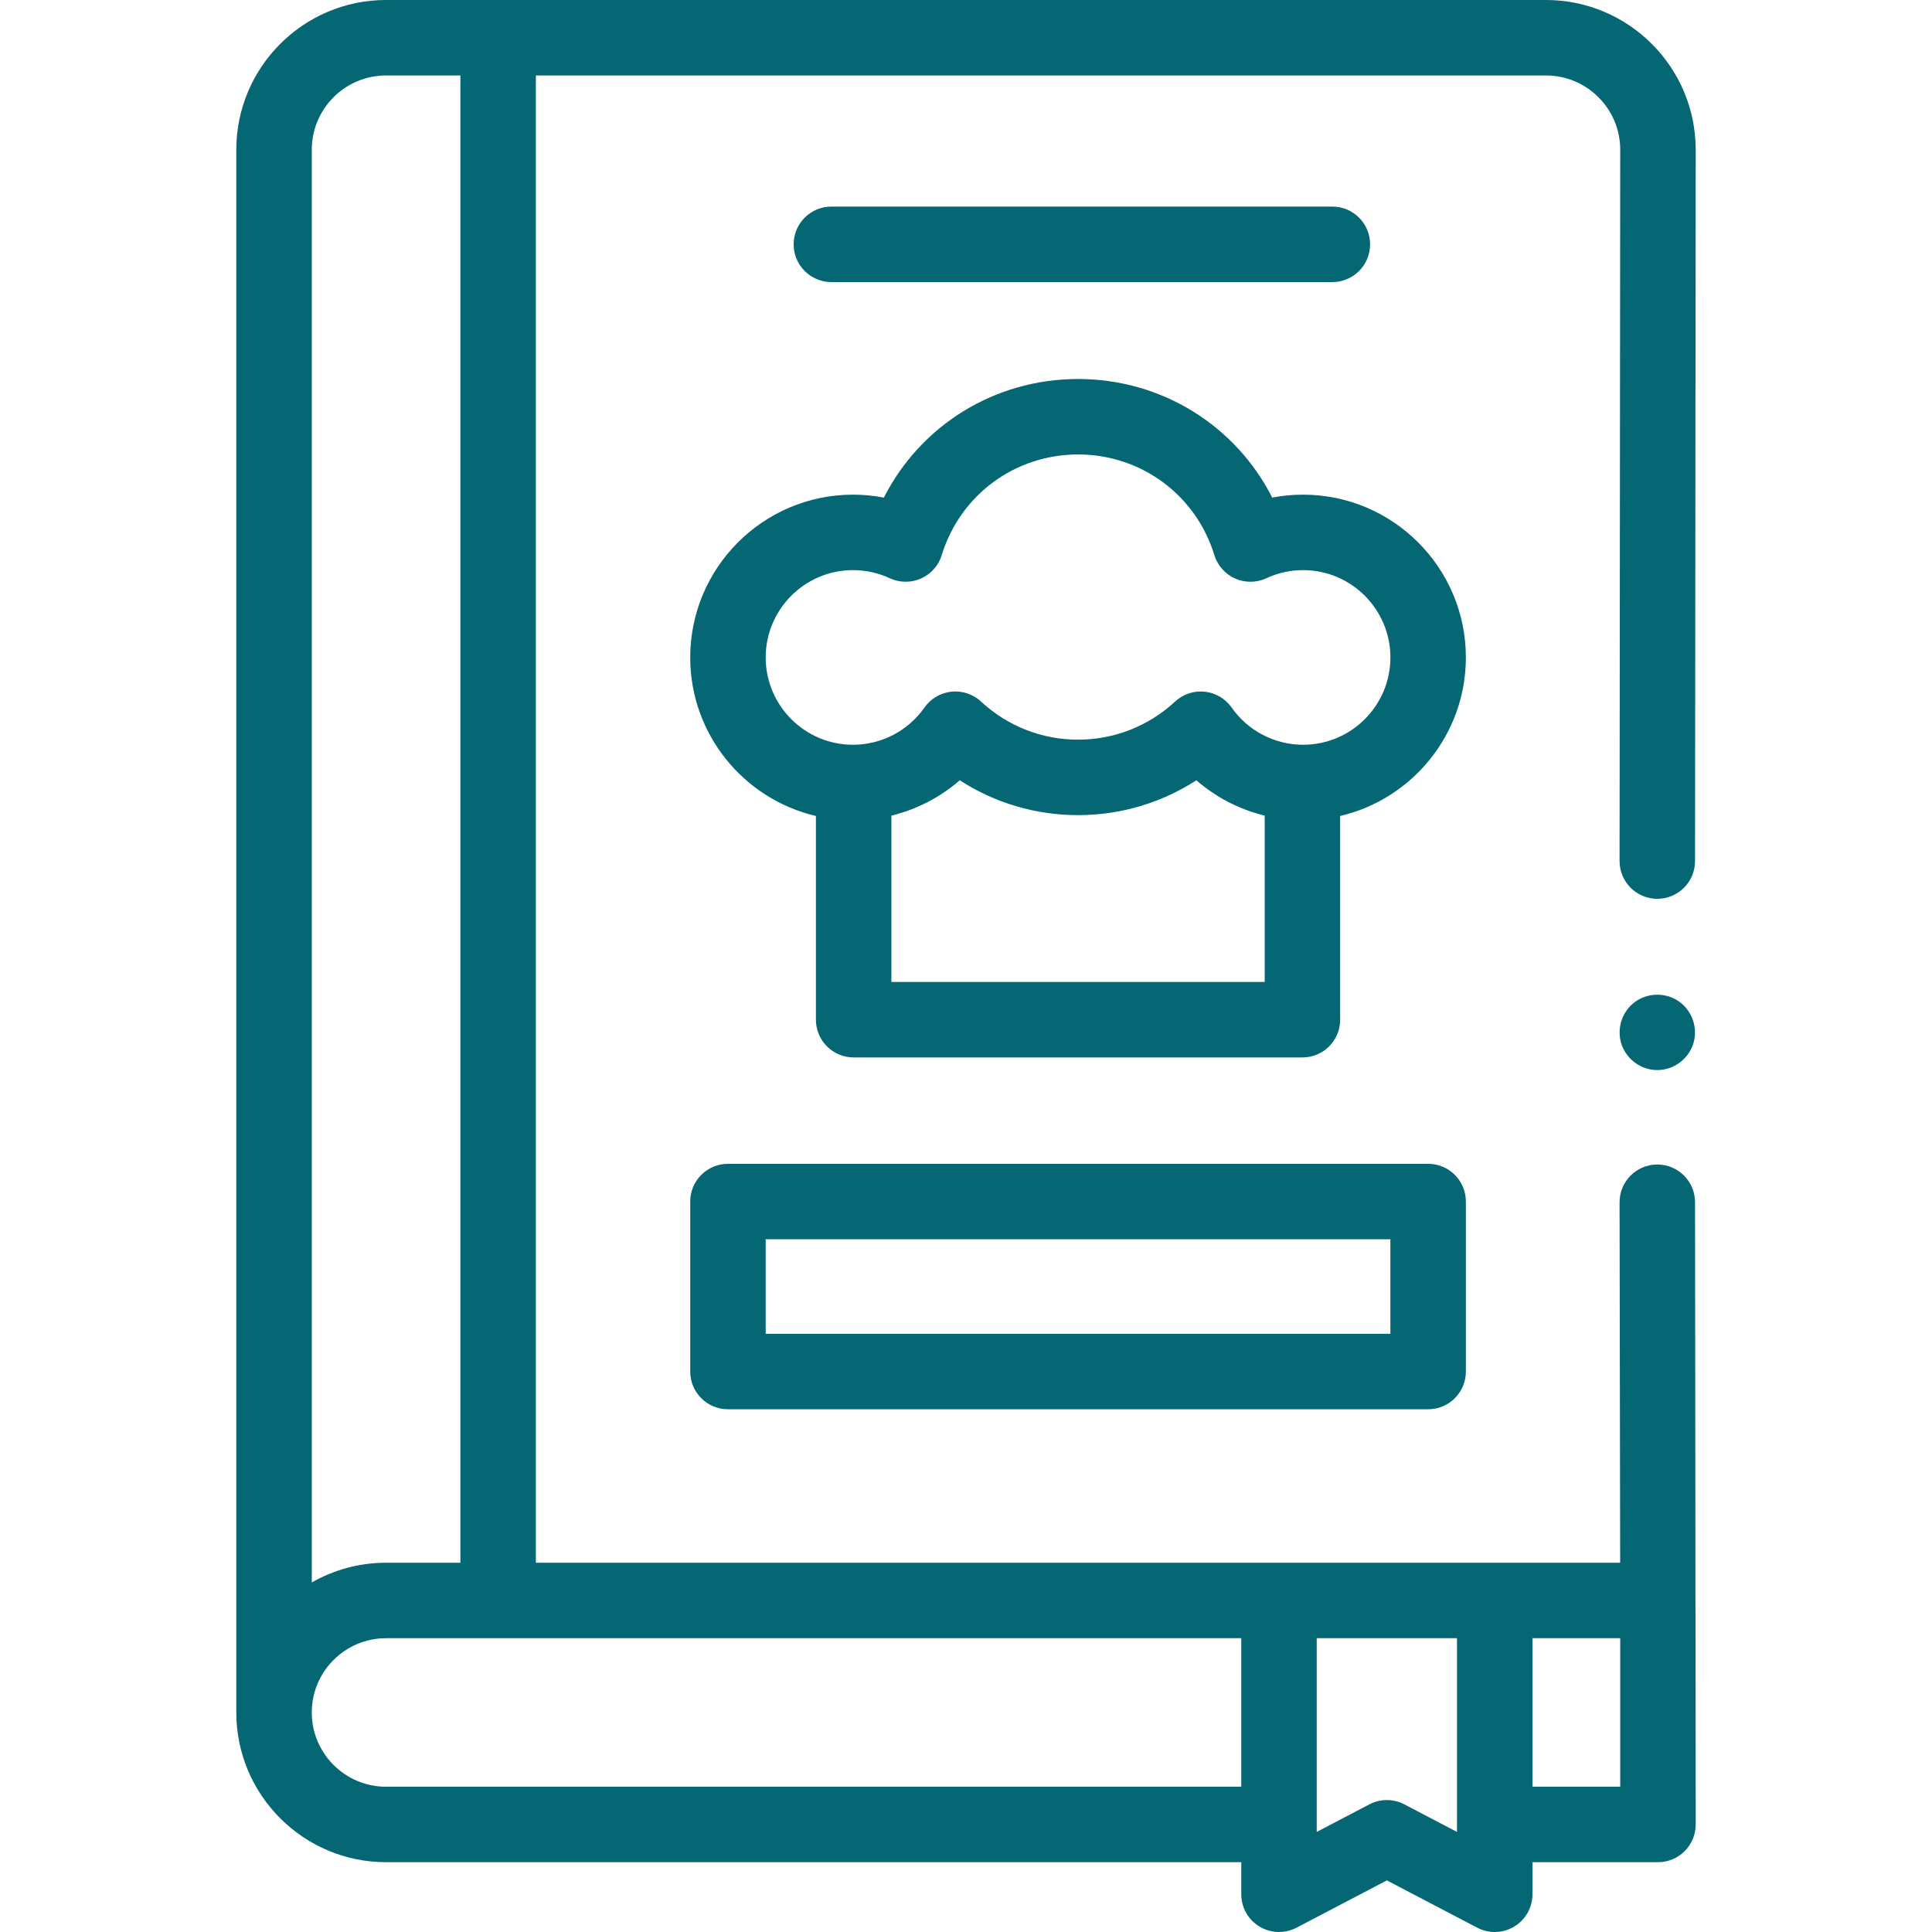 <?xml version="1.0"?>
<svg xmlns="http://www.w3.org/2000/svg" xmlns:xlink="http://www.w3.org/1999/xlink" xmlns:svgjs="http://svgjs.com/svgjs" version="1.1" width="512" height="512" x="0" y="0" viewBox="0 0 512 512" style="enable-background:new 0 0 512 512" xml:space="preserve" class=""><g><g xmlns="http://www.w3.org/2000/svg"><g><path d="m353.091 74.75h-132.766c-5.523 0-10-4.477-10-10s4.477-10 10-10h132.766c5.523 0 10 4.477 10 10s-4.477 10-10 10z" fill="#056674" data-original="#000000" style=""/><path d="m378.47 373.471h-185.554c-5.523 0-10-4.477-10-10v-45.047c0-5.523 4.477-10 10-10h185.554c5.523 0 10 4.477 10 10v45.047c0 5.523-4.477 10-10 10zm-175.554-20h165.554v-25.047h-165.554z" fill="#056674" data-original="#000000" style=""/><path d="m449.204 318.589c-.009-5.518-4.484-9.983-10-9.983h-.017c-5.522.009-9.993 4.494-9.983 10.017l.157 95.519h-287.353v-394.142h267.687c10.853 0 19.682 8.829 19.682 19.671l-.174 188.513c-.005 5.523 4.468 10.004 9.991 10.009h.009c5.519 0 9.995-4.471 10-9.991l.174-188.522c0-21.88-17.801-39.68-39.682-39.68h-307.39c-21.881 0-39.682 17.8-39.682 39.68v414.141c0 21.879 17.801 39.68 39.682 39.68h226.644v8.499c0 3.499 1.829 6.743 4.822 8.555 2.993 1.811 6.716 1.927 9.816.305l23.947-12.535 23.947 12.535c1.456.762 3.048 1.14 4.637 1.14 1.797 0 3.59-.484 5.179-1.445 2.993-1.812 4.822-5.056 4.822-8.555v-8.499h33.259c5.523 0 10-4.477 10-10zm-346.899-298.589h19.704v394.141h-19.704c-7.157 0-13.878 1.905-19.682 5.234v-379.695c0-10.851 8.829-19.68 19.682-19.68zm0 453.501c-10.853 0-19.682-8.829-19.682-19.68s8.83-19.68 19.682-19.68h226.644v39.36zm283.813 11.978-13.947-7.301c-1.453-.76-3.045-1.14-4.638-1.14s-3.185.38-4.638 1.14l-13.947 7.301v-51.337h37.169v51.337zm43.259-11.978h-23.259v-39.36h23.259z" fill="#056674" data-original="#000000" style=""/><path d="m388.47 174.231c0-23.787-19.35-43.14-43.135-43.14-2.776 0-5.509.259-8.186.774-9.73-19.137-29.339-31.427-51.457-31.427s-41.727 12.289-51.457 31.426c-2.676-.515-5.41-.773-8.186-.773-23.785 0-43.135 19.353-43.135 43.14 0 20.409 14.244 37.553 33.313 42.011v53.989c0 5.523 4.477 10 10 10h118.93c5.523 0 10-4.477 10-10v-53.989c19.069-4.458 33.313-21.602 33.313-42.011zm-152.242 86v-44.082c6.693-1.63 12.91-4.846 18.114-9.366 9.278 6.005 20.117 9.236 31.351 9.236s22.073-3.231 31.351-9.236c5.203 4.52 11.421 7.735 18.114 9.365v44.082h-98.93zm109.107-62.86c-7.527 0-14.608-3.688-18.944-9.866-1.66-2.365-4.263-3.897-7.137-4.2-.35-.037-.701-.055-1.049-.055-2.512 0-4.947.947-6.806 2.674-7.006 6.51-16.136 10.095-25.707 10.095s-18.7-3.585-25.707-10.096c-2.117-1.967-4.978-2.924-7.856-2.619-2.874.303-5.476 1.835-7.136 4.2-4.335 6.178-11.417 9.866-18.943 9.866-12.756 0-23.135-10.38-23.135-23.14s10.378-23.14 23.135-23.14c3.404 0 6.681.722 9.739 2.146 2.621 1.22 5.643 1.246 8.285.072 2.642-1.175 4.646-3.436 5.496-6.2 4.901-15.953 19.418-26.67 36.123-26.67 16.707 0 31.224 10.719 36.124 26.673.849 2.765 2.854 5.027 5.497 6.202s5.666 1.148 8.287-.074c3.059-1.426 6.334-2.148 9.735-2.148 12.756 0 23.135 10.38 23.135 23.14s-10.379 23.14-23.136 23.14z" fill="#056674" data-original="#000000" style=""/><g><path d="m439.2 283.58c-4.18 0-7.994-2.694-9.405-6.626-1.388-3.868-.206-8.337 2.936-10.996 3.281-2.776 8.094-3.123 11.746-.864 3.505 2.169 5.338 6.403 4.533 10.446-.92 4.619-5.106 8.04-9.81 8.04z" fill="#056674" data-original="#000000" style=""/></g></g></g></g></svg>
